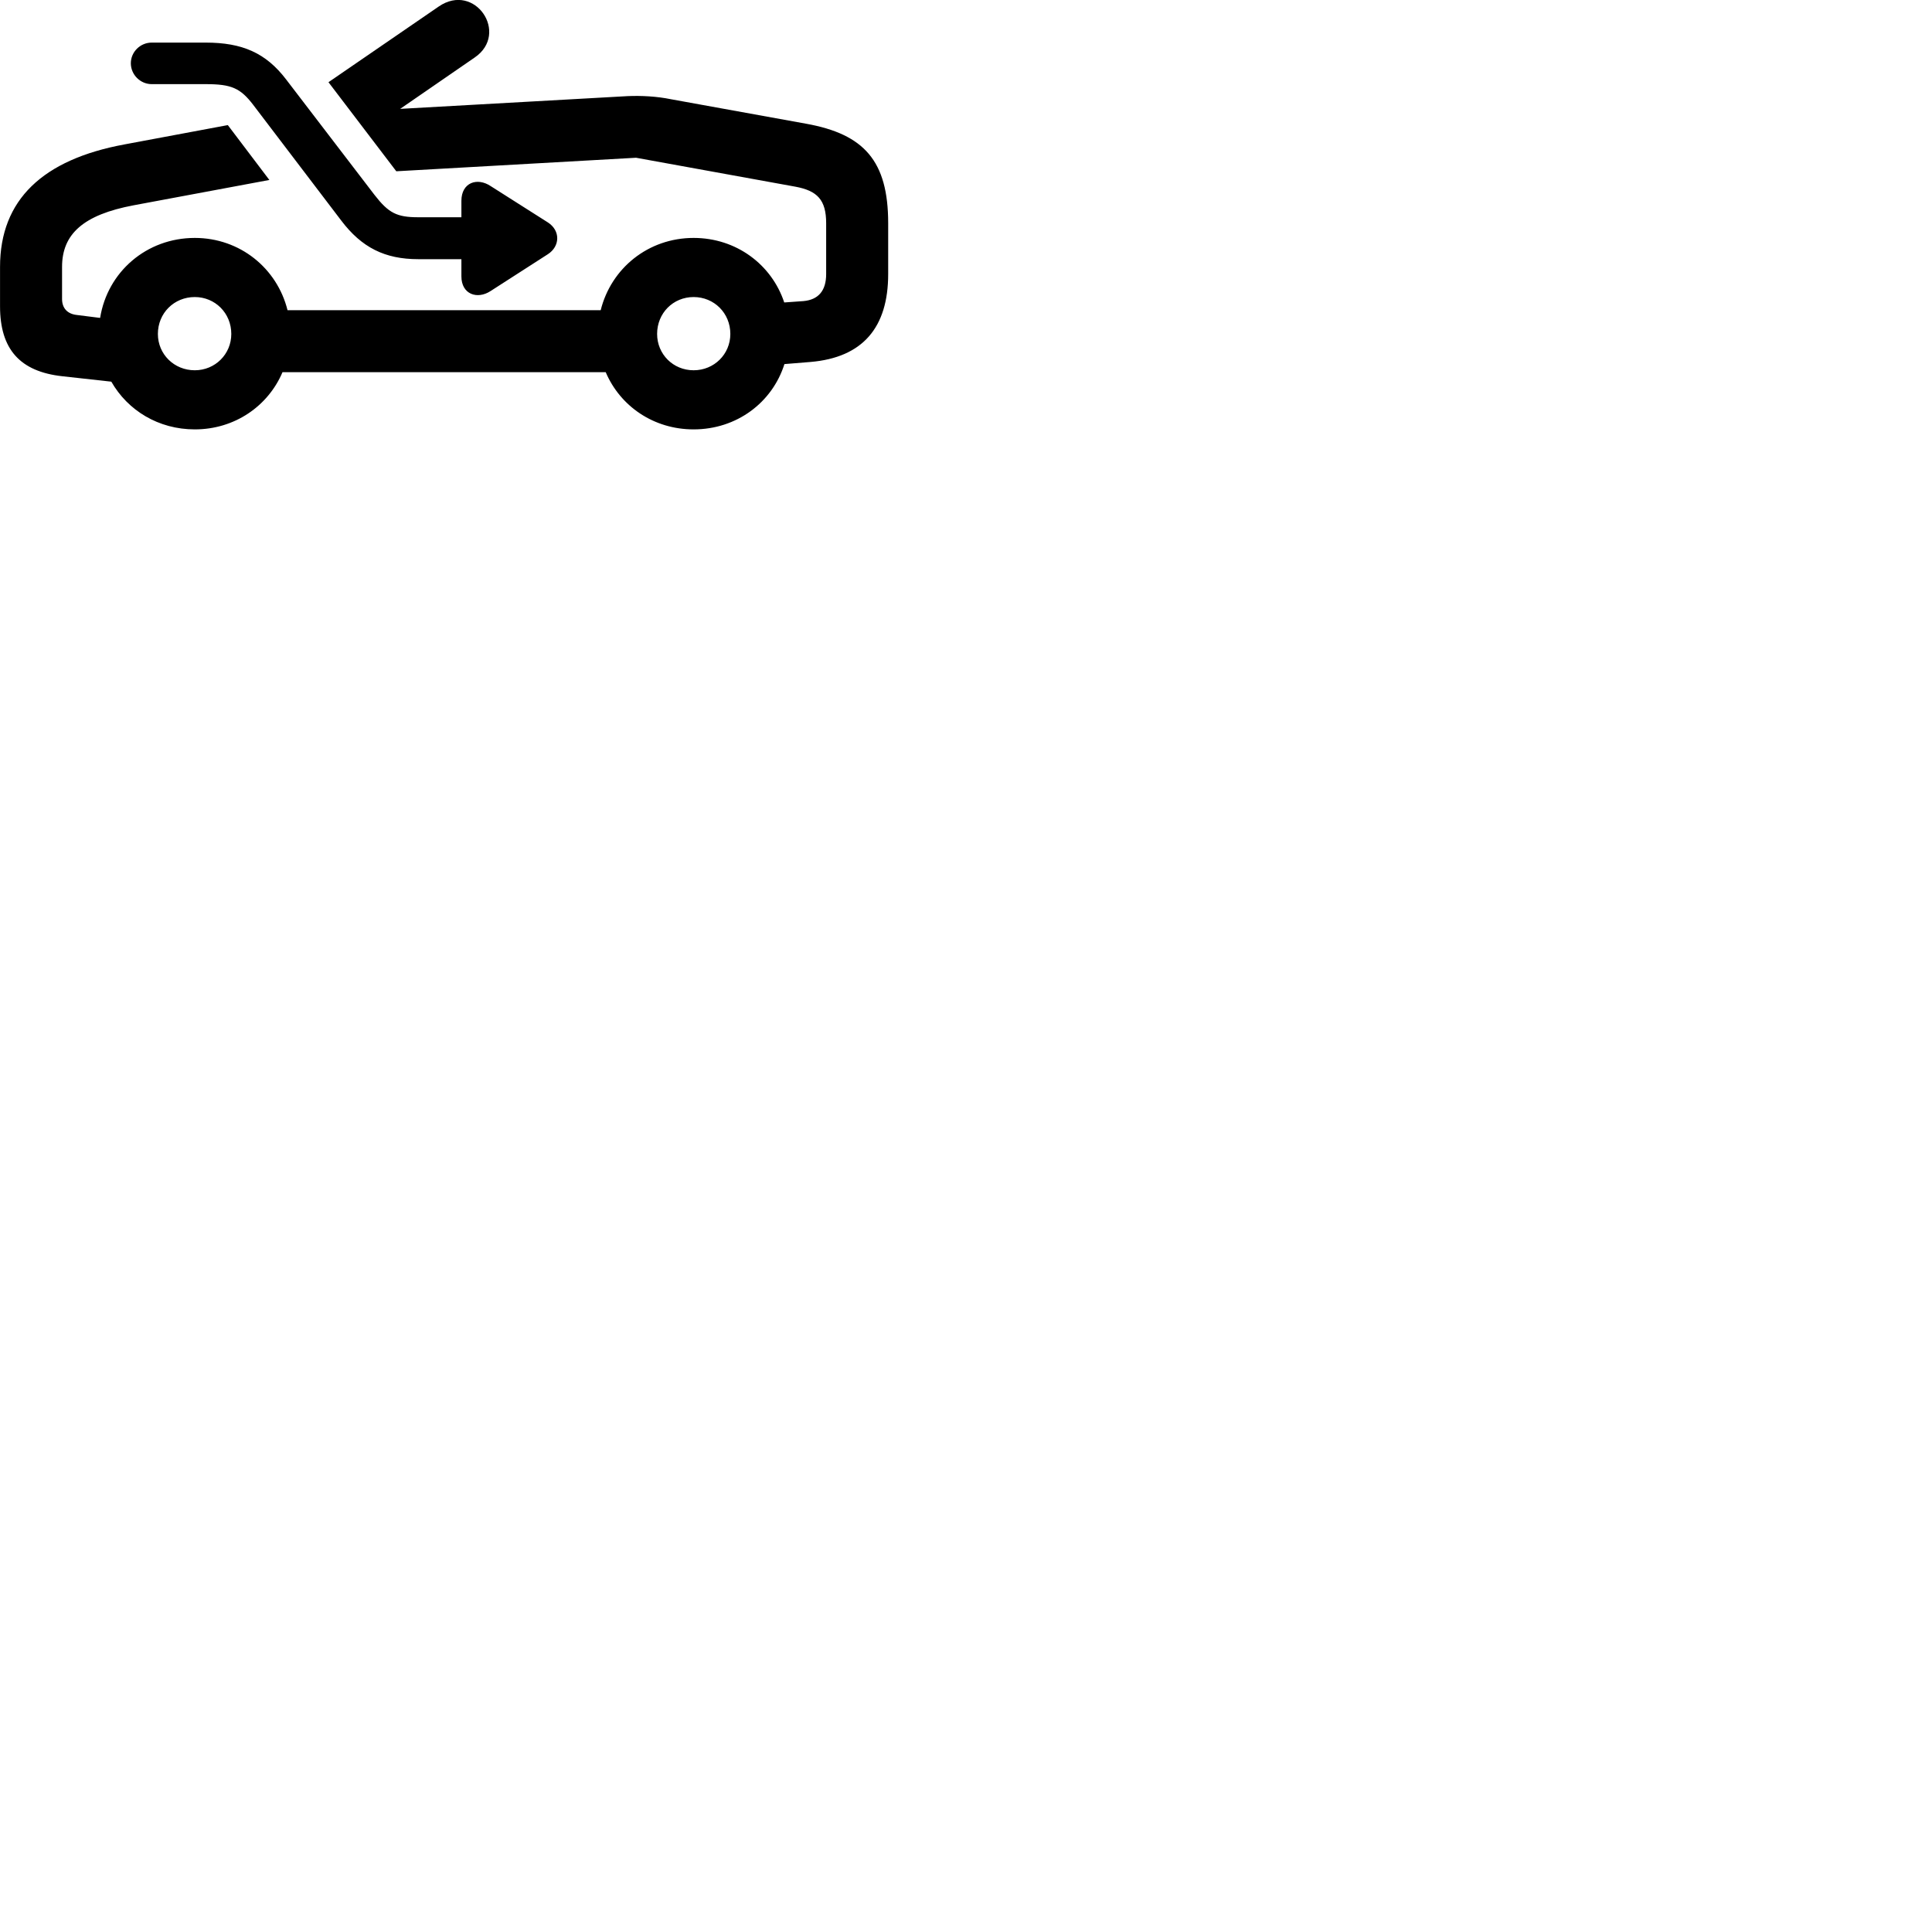 
        <svg xmlns="http://www.w3.org/2000/svg" viewBox="0 0 100 100">
            <path d="M3.232 19.475L5.762 19.755C6.612 21.245 8.202 22.225 10.082 22.225C12.142 22.225 13.872 21.025 14.622 19.265H31.352C32.102 21.025 33.832 22.225 35.902 22.225C38.132 22.225 39.972 20.835 40.602 18.845L41.952 18.735C44.652 18.505 45.972 16.955 45.972 14.185V11.555C45.972 8.325 44.722 6.945 41.732 6.405L34.722 5.135C33.992 4.985 33.192 4.945 32.492 4.975L20.712 5.635L24.572 2.975C26.382 1.735 24.582 -0.945 22.712 0.335L17.002 4.255L20.512 8.865L32.922 8.165L41.182 9.665C42.292 9.875 42.762 10.335 42.762 11.555V14.185C42.762 15.045 42.362 15.515 41.582 15.585L40.592 15.655C39.942 13.695 38.112 12.315 35.902 12.315C33.552 12.315 31.632 13.885 31.092 16.055H14.882C14.342 13.885 12.422 12.315 10.082 12.315C7.582 12.315 5.562 14.075 5.182 16.455L3.992 16.305C3.492 16.255 3.212 15.955 3.212 15.475V13.815C3.212 12.115 4.312 11.115 6.922 10.625L13.942 9.315L11.792 6.475L6.442 7.475C2.222 8.255 0.002 10.335 0.002 13.815V15.855C0.002 18.075 1.032 19.235 3.232 19.475ZM7.852 4.355H10.652C11.972 4.355 12.442 4.555 13.112 5.435L17.662 11.415C18.722 12.815 19.922 13.415 21.652 13.415H23.882V14.305C23.882 15.235 24.702 15.515 25.392 15.065L28.362 13.155C28.992 12.745 29.012 11.935 28.362 11.515L25.402 9.635C24.702 9.165 23.882 9.445 23.882 10.395V11.245H21.652C20.532 11.245 20.112 11.025 19.382 10.085L14.812 4.115C13.762 2.735 12.532 2.205 10.652 2.205H7.852C7.262 2.205 6.772 2.685 6.772 3.275C6.772 3.865 7.262 4.355 7.852 4.355ZM10.082 19.165C9.012 19.165 8.172 18.335 8.172 17.285C8.172 16.205 9.012 15.375 10.082 15.375C11.132 15.375 11.972 16.205 11.972 17.285C11.972 18.335 11.132 19.165 10.082 19.165ZM35.902 19.165C34.842 19.165 34.012 18.335 34.012 17.285C34.012 16.205 34.842 15.375 35.902 15.375C36.962 15.375 37.802 16.205 37.802 17.285C37.802 18.335 36.962 19.165 35.902 19.165Z" />
        </svg>
    
